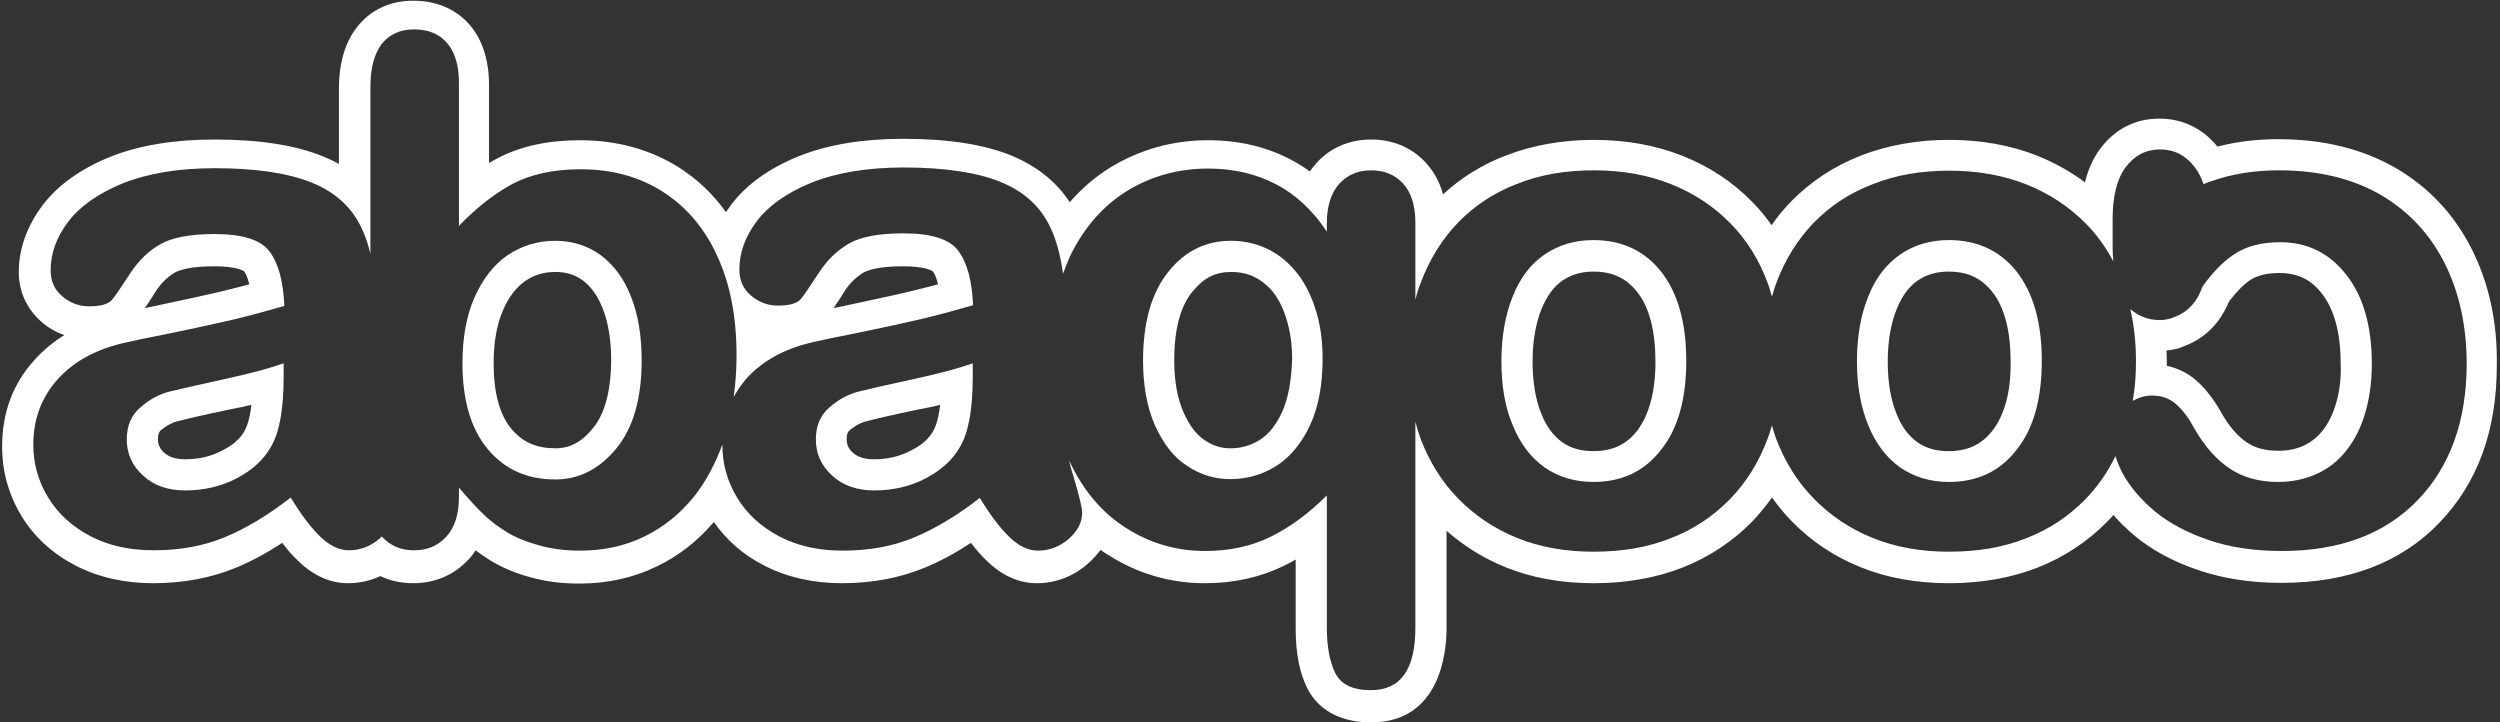 <?xml version="1.0" encoding="UTF-8"?>
<svg width="706px" height="204px" viewBox="0 0 706 204" version="1.1" xmlns="http://www.w3.org/2000/svg" xmlns:xlink="http://www.w3.org/1999/xlink">
    <rect x="0" y="0" width="706" height="204" fill="#333333" stroke="none"/>
    <!-- Generator: Sketch 45.2 (43514) - http://www.bohemiancoding.com/sketch -->
    <title>Abaqoos</title>
    <desc>Created with Sketch.</desc>
    <defs></defs>
    <g id="Page-1" stroke="none" stroke-width="1" fill="none" fill-rule="evenodd">
        <g id="Abaqoos" fill-rule="nonzero" fill="#FFFFFF">
            <path d="M169.7,72.1 C166,69.4 161.7,68 156.8,68 C151.8,68 147.3,69.4 143.3,72.1 C139.4,74.8 136.3,78.8 134,84 C131.7,89.2 130.6,95.4 130.6,102.6 C130.6,113.1 133,121.2 137.8,126.9 C142.6,132.6 148.9,135.4 156.8,135.4 C163.5,135.4 169.2,132.5 174,126.7 C178.8,120.9 181.2,112.6 181.2,101.8 C181.2,94.8 180.2,88.8 178.2,83.8 C176.3,78.8 173.4,74.9 169.7,72.1 Z M167.3,121.1 C163.2,126.1 159.3,126.6 156.8,126.6 C151.6,126.6 147.6,124.9 144.5,121.2 C141.1,117.2 139.4,110.9 139.4,102.6 C139.4,96.7 140.3,91.6 142.1,87.5 C143.7,83.8 145.8,81.1 148.4,79.3 C150.9,77.6 153.6,76.8 156.9,76.8 C159.9,76.8 162.4,77.6 164.6,79.2 C167,81 168.8,83.6 170.2,87.1 C171.8,91.1 172.6,96.1 172.6,101.9 C172.5,110.5 170.8,117 167.3,121.1 Z" id="Shape"></path>
            <path d="M450,67.8 C444.8,67.8 440.3,69.1 436.3,71.8 C432.3,74.5 429.3,78.4 427.2,83.7 C425.1,88.9 424,95 424,102 C424,108.9 425,115 427.2,120.1 C429.3,125.3 432.3,129.2 436.2,132 C440.1,134.7 444.7,136.1 450,136.1 C458,136.1 464.4,133.1 469.1,127 C473.9,121 476.2,112.6 476.2,101.9 C476.2,91.1 473.8,82.7 469.1,76.7 C464.4,70.8 458,67.8 450,67.8 Z M462.3,121.7 C462.3,121.7 462.3,121.7 462.3,121.7 C459.2,125.6 455.3,127.4 450,127.4 C446.5,127.4 443.6,126.6 441.2,124.9 C438.7,123.1 436.7,120.5 435.3,116.9 C433.6,112.8 432.8,107.8 432.8,102.1 C432.8,96.3 433.7,91.2 435.4,87.1 C436.9,83.5 438.8,80.9 441.3,79.2 C443.8,77.5 446.6,76.7 450,76.7 C455.3,76.7 459.2,78.5 462.3,82.4 C465.8,86.8 467.5,93.5 467.5,102.2 C467.5,110.6 465.7,117.2 462.3,121.7 Z" id="Shape"></path>
            <path d="M698,70.3 C693,60.4 685.7,52.7 676.3,47.3 C667,42 656,39.3 643.4,39.3 C637.3,39.3 631.6,40 626.2,41.4 C622,36.2 616.3,33.5 609.8,33.5 C603,33.5 597.3,36.4 593.1,42 C591.1,44.7 589.7,47.8 588.8,51.5 C584.8,48.5 580.3,46 575.4,44 C567.9,41 559.4,39.5 550.4,39.5 C541.5,39.5 533.1,41 525.6,43.9 C517.9,46.9 511.3,51.3 505.8,56.9 C503.8,59 501.9,61.2 500.3,63.6 C498.7,61.3 496.9,59.1 494.9,57.1 C489.4,51.4 482.7,47 475.1,44 C467.6,41 459.1,39.5 450.1,39.5 C441.2,39.5 432.8,41 425.3,43.9 C418.5,46.5 412.6,50.2 407.5,54.9 C406.6,51.4 404.9,48.4 402.6,45.9 C398.6,41.6 393.3,39.4 387.2,39.4 C381.1,39.4 375.7,41.7 371.8,46 C371.1,46.8 370.5,47.6 369.9,48.4 C368.1,47.1 366.3,46 364.4,45 C357.5,41.4 349.7,39.6 341.2,39.6 C331.2,39.6 322,42.2 313.7,47.2 C309.3,49.9 305.5,53.2 302.1,57.1 C298.3,51.3 292.9,47 285.8,44 C278,40.8 267.9,39.2 255,39.2 C243.5,39.2 233.6,40.9 225.6,44.1 C217.2,47.5 210.7,52.2 206.5,57.8 C206,58.5 205.5,59.2 205,59.9 C201.3,54.7 196.8,50.5 191.6,47.2 C183.6,42.2 174.2,39.6 163.8,39.6 C154.8,39.6 146.9,41.3 140.5,44.7 C139.7,45.1 138.9,45.6 138.1,46 L138.1,24 C138.1,17.1 136.3,11.4 132.8,7.2 C130.1,4 125.1,0.2 116.7,0.2 C110.1,0.2 104.6,2.8 100.8,7.7 C97.4,12 95.7,17.9 95.7,25.3 L95.7,46.3 C94.3,45.5 92.8,44.8 91.3,44.2 C83.5,41 73.4,39.4 60.5,39.4 C49,39.4 39.1,41.1 31.1,44.3 C22.7,47.7 16.2,52.4 12,58 C7.6,63.9 5.3,70.3 5.3,76.8 C5.3,82.3 7.5,87.1 11.5,90.7 C13.5,92.5 15.7,93.8 18.2,94.6 C15,96.6 12.2,98.9 9.7,101.7 C3.6,108.4 0.6,116.6 0.6,126.1 C0.6,133.1 2.4,139.6 6,145.6 C9.6,151.6 14.8,156.3 21.3,159.7 C27.7,163 35.1,164.7 43.2,164.7 C51.8,164.7 59.7,163.2 66.7,160.3 C71,158.5 75.3,156.2 79.7,153.3 C81.2,155.3 82.7,157 84.2,158.4 C88.5,162.6 93.3,164.7 98.3,164.7 C101.5,164.7 104.6,164 107.4,162.7 C110.2,164 113.3,164.7 116.7,164.7 C122.8,164.7 128.2,162.4 132.2,158.1 C133,157.3 133.7,156.4 134.3,155.4 C135.5,156.3 136.8,157.2 138.2,158.1 C141.4,160.1 145.3,161.8 149.7,163 C154,164.2 158.6,164.8 163.5,164.8 C171.5,164.8 178.9,163.2 185.6,159.9 C191.8,156.9 197.1,152.7 201.6,147.4 C205.1,152.5 209.9,156.7 215.8,159.7 C222.2,163 229.6,164.7 237.7,164.7 C246.3,164.7 254.2,163.2 261.2,160.3 C265.5,158.5 269.8,156.2 274.2,153.3 C275.7,155.3 277.2,157 278.7,158.4 C283,162.6 287.8,164.7 292.8,164.7 C298.1,164.7 303.1,162.8 307.2,159.2 C308.7,157.9 309.8,156.6 310.8,155.3 C311.5,155.8 312.3,156.3 313.1,156.8 C321.3,162 330.4,164.7 340.3,164.7 C348.3,164.7 355.8,163.1 362.5,159.8 C363.6,159.3 364.8,158.7 365.9,158 L365.9,177.6 C365.9,184.5 367,190 369.2,194.4 C371,198 375.7,204 387.2,204 C406.9,204 408.5,183.8 408.5,177.6 L408.5,149.9 C413.4,154.2 419,157.7 425.2,160.2 C432.6,163.2 441,164.7 450.1,164.7 C459.2,164.7 467.7,163.2 475.1,160.3 C482.7,157.3 489.3,152.9 494.8,147.3 C496.8,145.2 498.7,142.9 500.4,140.5 C502.1,142.8 503.9,145.1 505.9,147.1 C511.4,152.8 518,157.2 525.5,160.2 C532.9,163.2 541.3,164.7 550.4,164.7 C559.5,164.7 568,163.2 575.4,160.3 C583,157.3 589.6,152.9 595.1,147.3 C595.7,146.7 596.3,146.1 596.8,145.4 C598.5,147.4 600.5,149.3 602.7,151.2 C607.6,155.3 613.7,158.6 620.8,161 C627.8,163.4 635.7,164.6 644.3,164.6 C663,164.6 678.1,158.9 688.9,147.6 C699.7,136.4 705.1,121.5 705.1,103.2 C705.3,90.8 702.8,79.8 698,70.3 Z M682.7,141.3 C673.5,150.8 660.8,155.6 644.4,155.6 C636.7,155.6 629.8,154.6 623.7,152.5 C617.6,150.4 612.5,147.7 608.4,144.3 C604.4,140.9 601.4,137.3 599.4,133.6 C598.5,131.9 597.9,130.3 597.4,128.8 C595.2,133.4 592.3,137.5 588.9,141 C584.2,145.8 578.7,149.5 572.2,152 C565.7,154.6 558.5,155.8 550.4,155.8 C542.4,155.8 535.2,154.5 528.8,151.9 C522.4,149.3 516.9,145.6 512.2,140.8 C507.5,136 504,130.3 501.5,123.7 C501.1,122.5 500.7,121.3 500.4,120.1 C500,121.3 499.7,122.6 499.2,123.8 C496.7,130.5 493.2,136.2 488.5,141 C483.8,145.8 478.3,149.5 471.8,152 C465.3,154.6 458.1,155.8 450,155.8 C442,155.8 434.8,154.5 428.4,151.9 C422,149.3 416.5,145.6 411.8,140.8 C407.1,136 403.6,130.3 401.1,123.7 C400.6,122.2 400.1,120.7 399.7,119.1 L399.7,177.3 C399.7,189.1 395.5,194.9 387.2,194.9 C382,194.9 378.7,193.3 377.1,190.1 C375.5,186.9 374.7,182.6 374.7,177.2 L374.7,139.9 C369.6,145 364.3,148.9 358.8,151.6 C353.3,154.3 347.1,155.6 340.4,155.6 C332.2,155.6 324.7,153.4 318,149.1 C311.2,144.8 305.9,138.5 302.1,130.4 C302,130.2 302,130 301.9,129.9 C302.2,131.4 302.6,132.9 303.1,134.4 C304.7,139.8 305.6,143.3 305.6,144.8 C305.6,147.5 304.3,150 301.8,152.2 C299.2,154.4 296.4,155.5 293.1,155.5 C290.4,155.5 287.7,154.2 285.1,151.7 C282.4,149.1 279.6,145.4 276.7,140.6 C270.3,145.6 264.1,149.3 258.1,151.8 C252.1,154.3 245.4,155.5 238,155.5 C231.2,155.5 225.3,154.2 220.1,151.5 C215,148.8 211,145.2 208.2,140.6 C205.4,136 204,131 204,125.7 C204,125.6 204,125.6 204,125.5 C202,131 199.4,135.9 196.1,140.1 C192.2,145 187.5,148.8 182,151.5 C176.5,154.2 170.4,155.5 163.7,155.5 C159.6,155.5 155.8,155 152.2,154 C148.6,153 145.6,151.8 143,150.2 C140.5,148.6 138.3,147 136.6,145.3 C134.8,143.6 132.5,141.1 129.6,137.7 L129.6,140.3 C129.6,145.3 128.4,149 126,151.6 C123.6,154.2 120.6,155.4 116.9,155.4 C113.2,155.4 110.2,154.1 107.9,151.6 C107.9,151.6 107.8,151.5 107.8,151.5 C107.6,151.7 107.4,151.9 107.2,152.1 C104.6,154.3 101.8,155.4 98.5,155.4 C95.8,155.4 93.1,154.1 90.5,151.6 C87.8,149 85,145.3 82.1,140.5 C75.7,145.5 69.5,149.2 63.5,151.7 C57.5,154.2 50.8,155.4 43.4,155.4 C36.6,155.4 30.7,154.1 25.5,151.4 C20.4,148.7 16.4,145.1 13.6,140.5 C10.8,135.9 9.4,130.9 9.4,125.6 C9.4,118.4 11.7,112.2 16.3,107.1 C20.9,102 27.2,98.6 35.2,96.8 C36.9,96.4 41,95.5 47.7,94.2 C54.4,92.8 60.1,91.6 64.8,90.5 C69.6,89.4 74.7,88 80.3,86.4 C80,79.4 78.6,74.3 76.1,71 C73.6,67.7 68.5,66.1 60.6,66.1 C53.9,66.1 48.8,67 45.4,68.9 C42,70.8 39.1,73.6 36.7,77.3 C34.3,81 32.6,83.5 31.6,84.7 C30.6,85.9 28.4,86.5 25.2,86.5 C22.2,86.5 19.7,85.5 17.5,83.6 C15.3,81.7 14.3,79.3 14.3,76.3 C14.3,71.6 15.9,67.1 19.2,62.7 C22.5,58.3 27.6,54.7 34.6,51.8 C41.6,49 50.3,47.5 60.7,47.5 C72.3,47.5 81.5,48.9 88.1,51.6 C94.8,54.3 99.5,58.7 102.2,64.6 C103.2,66.7 104,69.1 104.6,71.7 L104.6,24.6 C104.6,19.2 105.7,15.2 107.8,12.4 C110,9.7 113,8.3 116.9,8.3 C121,8.3 124.1,9.6 126.3,12.2 C128.5,14.8 129.6,18.5 129.6,23.4 L129.6,63.8 C134.6,58.6 139.6,54.7 144.8,51.9 C150,49.2 156.4,47.8 164,47.8 C172.8,47.8 180.5,49.9 187.1,54.1 C193.7,58.3 198.9,64.3 202.5,72.2 C206.2,80.1 208,89.5 208,100.4 C208,104.5 207.7,108.3 207.2,112.1 C208.2,110.3 209.4,108.5 210.8,106.9 C215.4,101.8 221.7,98.4 229.7,96.6 C231.4,96.2 235.5,95.3 242.2,94 C248.9,92.6 254.6,91.4 259.3,90.3 C264.1,89.2 269.2,87.8 274.8,86.2 C274.5,79.2 273.1,74.1 270.6,70.8 C268.1,67.5 263,65.9 255.1,65.9 C248.4,65.9 243.3,66.8 239.9,68.7 C236.5,70.6 233.6,73.4 231.2,77.1 C228.8,80.8 227.1,83.3 226.1,84.5 C225.1,85.7 222.9,86.3 219.7,86.3 C216.7,86.3 214.2,85.3 212,83.4 C209.8,81.5 208.8,79.1 208.8,76.1 C208.8,71.4 210.4,66.9 213.7,62.5 C217,58.1 222.1,54.5 229.1,51.6 C236.1,48.8 244.8,47.3 255.2,47.3 C266.8,47.3 276,48.7 282.6,51.4 C289.3,54.1 294,58.5 296.7,64.4 C298.4,68 299.5,72.3 300.2,77.3 C300.8,75.6 301.5,73.9 302.2,72.3 C306.1,64.3 311.5,58.1 318.3,53.9 C325.2,49.7 332.8,47.6 341.2,47.6 C348.3,47.6 354.7,49.1 360.3,52 C365.9,54.9 370.7,59.4 374.7,65.4 L374.7,63 C374.7,58.2 375.9,54.5 378.2,51.9 C380.5,49.4 383.5,48.1 387.2,48.1 C390.9,48.1 393.9,49.3 396.2,51.8 C398.5,54.3 399.7,58 399.7,62.9 L399.7,84.6 C400.1,83 400.6,81.4 401.2,79.9 C403.7,73.2 407.2,67.6 411.8,62.8 C416.4,58.1 421.9,54.4 428.5,51.9 C435,49.3 442.2,48.1 450.1,48.1 C458.1,48.1 465.4,49.4 471.9,52 C478.4,54.6 484,58.3 488.7,63.1 C493.4,67.9 496.9,73.6 499.3,80.2 C499.7,81.4 500.1,82.6 500.4,83.8 C500.8,82.5 501.1,81.3 501.6,80 C504.1,73.3 507.6,67.7 512.2,62.9 C516.8,58.2 522.3,54.5 528.9,52 C535.4,49.4 542.6,48.2 550.5,48.2 C558.5,48.2 565.8,49.5 572.3,52.1 C578.8,54.7 584.4,58.4 589.1,63.2 C592.2,66.3 594.7,69.9 596.8,73.8 C596.7,72.6 596.6,71.4 596.6,70.1 L596.6,62 C596.6,55.5 597.8,50.5 600.3,47.2 C602.8,43.9 606,42.2 610,42.2 C614,42.2 617.3,43.9 619.8,47.2 C620.9,48.6 621.6,50.2 622.3,52 C623.1,51.7 623.9,51.3 624.7,51.1 C630.4,49.1 636.7,48.1 643.6,48.1 C654.7,48.1 664.2,50.4 672.1,54.9 C680,59.5 686.1,65.9 690.3,74.2 C694.5,82.5 696.6,92.1 696.6,103 C696.5,119 691.9,131.8 682.7,141.3 Z M40.9,87 C41.7,85.8 42.7,84.4 43.9,82.4 C45.5,79.9 47.4,78.1 49.5,76.9 C50.7,76.3 53.6,75.2 60.4,75.2 C67.2,75.2 68.9,76.6 68.9,76.6 C68.9,76.6 68.9,76.6 68.9,76.6 C69.3,77.1 69.9,78.1 70.4,80.3 C67.7,81 65,81.7 62.5,82.3 C57.9,83.4 52.2,84.6 45.7,86 C44,86.4 42.3,86.7 40.9,87 Z M235.4,87 C236.2,85.8 237.2,84.4 238.4,82.4 C240,79.9 241.9,78.1 244,76.9 C245.2,76.3 248.1,75.2 254.9,75.2 C261.7,75.2 263.4,76.6 263.4,76.6 C263.4,76.6 263.4,76.6 263.4,76.6 C263.8,77.1 264.4,78.1 264.9,80.3 C262.2,81 259.5,81.7 257,82.3 C252.4,83.4 246.7,84.6 240.2,86 C238.5,86.4 236.9,86.7 235.4,87 Z" id="Shape"></path>
            <path d="M643.9,68.4 C638.5,68.4 634,69.6 630.5,72.1 C627.6,74.1 624.7,77.1 622,80.9 C621.4,82.5 620.7,84 619.8,85.2 C618.1,87.5 616,88.9 613.6,89.7 C613.3,89.8 613.1,89.9 612.8,90 C612.8,90 612.7,90 612.7,90 C611.9,90.2 611,90.4 610,90.4 C606.7,90.4 604,89.3 601.6,87.3 C602.7,92 603.2,96.9 603.2,102.2 C603.2,106 602.9,109.7 602.3,113.2 C603.9,112.3 605.7,111.7 607.7,111.7 C610.4,111.7 612.7,112.5 614.6,114.2 C616.5,115.9 618.2,118.2 619.8,121.2 C622.7,126.2 626.1,130 629.8,132.4 C633.6,134.9 638.1,136.1 643.4,136.1 C647.3,136.1 651,135.3 654.3,133.8 C657.6,132.3 660.4,130.1 662.7,127.1 C665,124.2 666.8,120.6 668,116.4 C669.2,112.2 669.8,107.7 669.8,102.7 C669.8,92.1 667.4,83.7 662.6,77.6 C657.8,71.5 651.7,68.4 643.9,68.4 Z M659.7,113.9 C658.8,117 657.5,119.6 655.9,121.6 C654.4,123.5 652.7,124.8 650.7,125.8 C648.5,126.8 646.2,127.3 643.5,127.3 C639.9,127.3 637,126.6 634.6,125 C632,123.3 629.6,120.5 627.5,116.9 C625.4,113.1 623,109.9 620.4,107.6 C618,105.4 615.1,104 611.9,103.3 C611.9,102.9 611.9,102.5 611.9,102.1 C611.9,101.1 611.9,100 611.8,99 C612.8,98.9 613.7,98.7 614.6,98.5 C614.7,98.5 614.7,98.5 614.8,98.5 C614.9,98.5 615,98.4 615.1,98.4 C615.6,98.3 616,98.1 616.4,97.9 C620.4,96.5 623.8,94.1 626.5,90.5 C627.6,89 628.6,87.2 629.5,85.1 C631.5,82.5 633.4,80.5 635.3,79.2 C637.3,77.8 640.1,77.1 643.7,77.1 C648.8,77.1 652.6,78.9 655.7,82.9 C659.2,87.4 661,94 661,102.6 C661.2,106.7 660.7,110.5 659.7,113.9 Z" id="Shape"></path>
            <path d="M47.8,110.6 C45,111.3 42.2,112.8 39.7,115 C37.1,117.2 35.8,120.2 35.8,124.1 C35.8,128.1 37.3,131.5 40.4,134.3 C43.4,137.1 47.4,138.5 52.3,138.5 C57.5,138.5 62.4,137.4 66.8,135.1 C71.2,132.8 74.5,129.8 76.5,126.2 C78.9,122.2 80.1,115.6 80.1,106.4 L80.1,102.6 C76.2,104 70.6,105.5 63.2,107.1 C55.8,108.7 50.7,109.9 47.8,110.6 Z M71,114.3 C70.5,118.8 69.5,120.9 69,121.8 C67.8,123.9 65.8,125.7 62.8,127.2 C59.6,128.9 56.2,129.7 52.3,129.7 C48.8,129.7 47.2,128.6 46.3,127.8 C45.1,126.7 44.6,125.5 44.6,124 C44.6,122.3 45.1,121.9 45.3,121.6 C46.9,120.3 48.4,119.4 50,119 C52.7,118.3 57.8,117.1 65,115.6 C67.1,115.2 69.1,114.8 71,114.3 Z" id="Shape"></path>
            <path d="M365.7,76.4 C363.3,73.6 360.6,71.5 357.5,70.1 C354.4,68.7 351.1,68 347.6,68 C340.5,68 334.6,70.9 329.9,76.8 C325.2,82.7 322.8,91 322.8,101.8 C322.8,108.9 323.9,115 326.2,120.2 C328.5,125.3 331.5,129.2 335.3,131.6 C339,134.1 343.1,135.3 347.4,135.3 C352.1,135.3 356.4,134.1 360.4,131.6 C364.3,129.1 367.5,125.3 369.9,120.2 C372.3,115.1 373.5,108.8 373.5,101.3 C373.5,96 372.8,91.2 371.4,87 C370,82.7 368.1,79.2 365.7,76.4 Z M362,116.5 C360.3,120.1 358.3,122.6 355.8,124.2 C353.3,125.8 350.5,126.6 347.5,126.6 C344.9,126.6 342.5,125.9 340.2,124.3 C337.9,122.8 335.9,120.2 334.3,116.6 C332.5,112.6 331.6,107.6 331.6,101.8 C331.6,93.1 333.3,86.5 336.8,82.3 C339.9,78.5 343.2,76.8 347.7,76.8 C350,76.8 352,77.2 354,78.1 C355.9,79 357.6,80.3 359.2,82.1 C360.8,84 362.2,86.6 363.2,89.8 C364.3,93.2 364.9,97.1 364.9,101.4 C364.7,107.5 363.8,112.6 362,116.5 Z" id="Shape"></path>
            <path d="M550.4,67.8 C545.2,67.8 540.7,69.1 536.7,71.8 C532.8,74.5 529.7,78.4 527.6,83.7 C525.5,88.9 524.4,95 524.4,102 C524.4,108.9 525.5,115 527.6,120.1 C529.7,125.3 532.7,129.2 536.6,132 C540.5,134.7 545.1,136.1 550.4,136.1 C558.4,136.1 564.8,133.1 569.5,127 C574.3,121 576.6,112.6 576.6,101.9 C576.6,91.1 574.2,82.7 569.5,76.7 C564.8,70.8 558.4,67.8 550.4,67.8 Z M562.6,121.7 C559.5,125.6 555.6,127.4 550.3,127.4 C546.8,127.4 543.9,126.6 541.5,124.9 C539,123.1 537,120.5 535.6,116.9 C533.9,112.8 533.1,107.8 533.1,102.1 C533.1,96.3 534,91.2 535.7,87.1 C537.2,83.5 539.1,80.9 541.6,79.2 C544.1,77.5 546.9,76.7 550.3,76.7 C555.6,76.7 559.5,78.5 562.6,82.4 C566.1,86.8 567.8,93.5 567.8,102.2 C567.9,110.6 566.1,117.2 562.6,121.7 Z" id="Shape"></path>
            <path d="M242.4,110.6 C239.6,111.3 236.8,112.8 234.3,115 C231.7,117.2 230.4,120.2 230.4,124.1 C230.4,128.1 231.9,131.5 235,134.3 C238,137.1 242,138.5 246.9,138.5 C252.1,138.5 257,137.4 261.4,135.1 C265.8,132.8 269.1,129.8 271.1,126.2 C273.5,122.2 274.7,115.6 274.7,106.4 L274.7,102.6 C270.8,104 265.2,105.5 257.8,107.1 C250.3,108.7 245.2,109.9 242.4,110.6 Z M265.5,114.3 C265,118.8 264,120.9 263.5,121.8 C262.3,123.9 260.3,125.7 257.3,127.2 C254.1,128.9 250.7,129.7 246.8,129.7 C243.3,129.7 241.7,128.6 240.8,127.8 C239.6,126.7 239.1,125.5 239.1,124 C239.1,122.3 239.6,121.9 239.8,121.6 C241.4,120.3 242.9,119.4 244.5,119 C247.2,118.3 252.3,117.1 259.5,115.6 C261.7,115.2 263.7,114.8 265.5,114.3 Z" id="Shape"></path>
        </g>
    </g>
</svg>